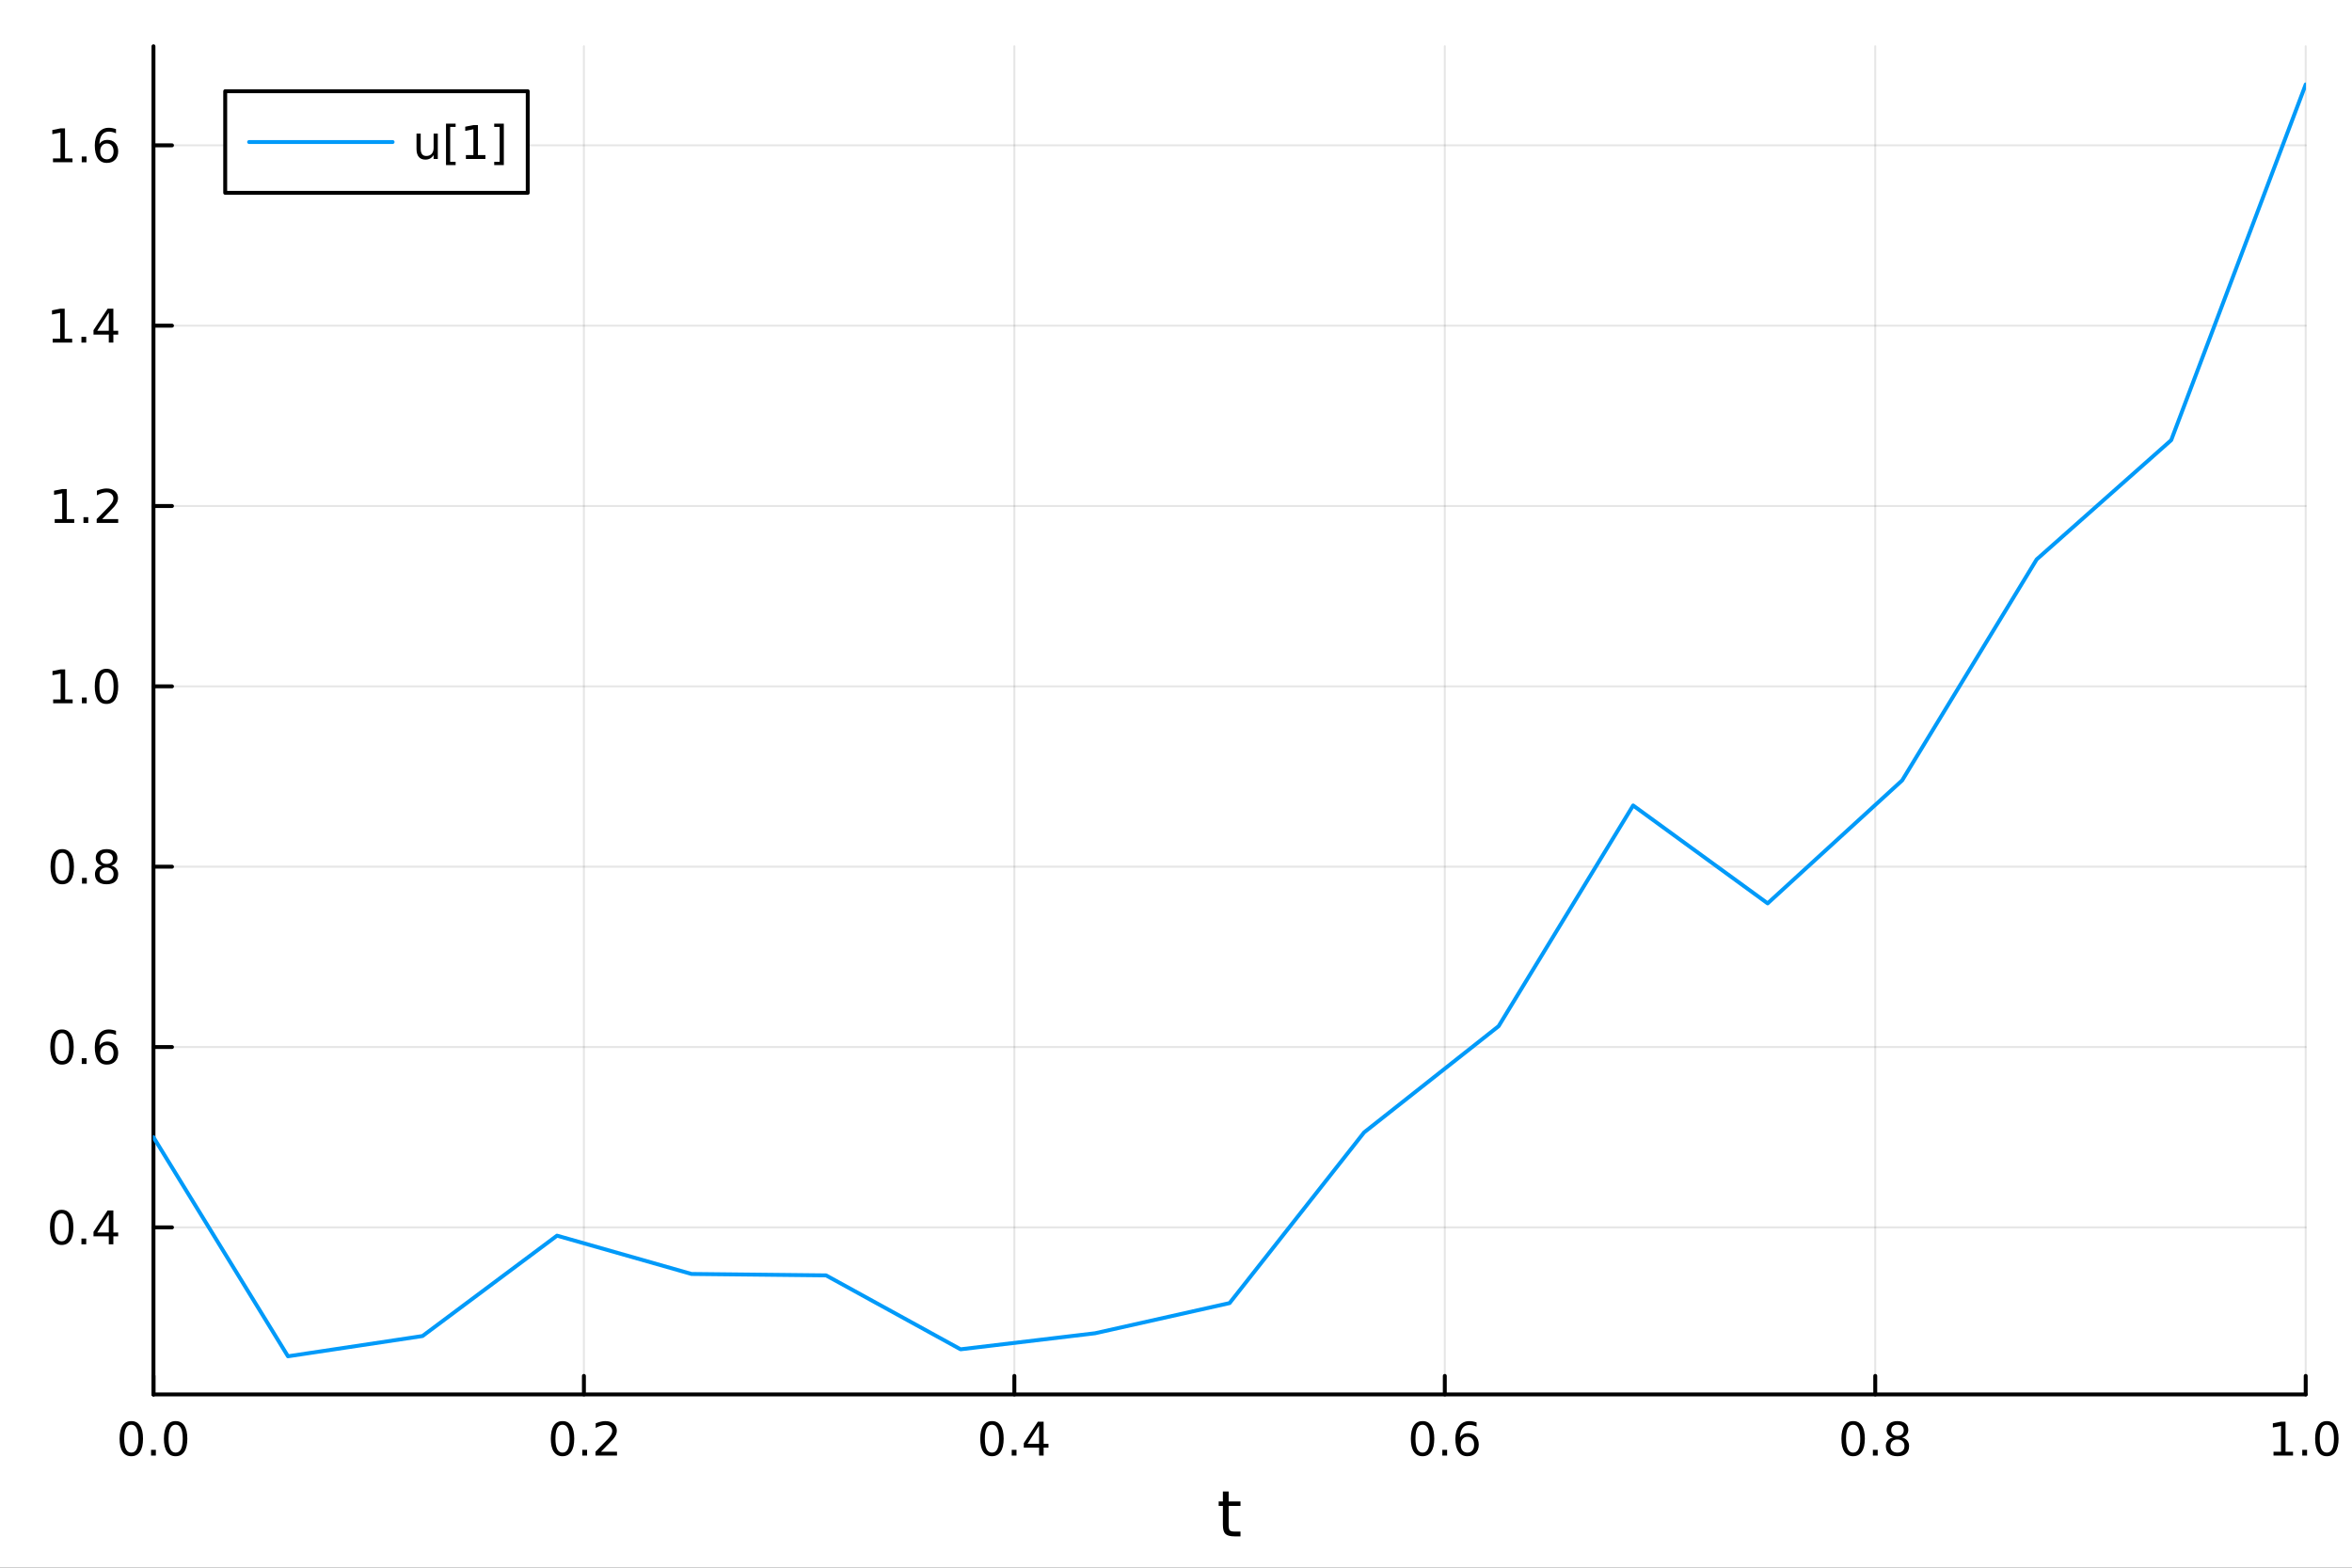 <?xml version="1.0" encoding="utf-8"?>
<svg xmlns="http://www.w3.org/2000/svg" xmlns:xlink="http://www.w3.org/1999/xlink" width="600" height="400" viewBox="0 0 2400 1600">
<rect x="0" y="0" width="2400" height="1600" fill="#333333" stroke="none"/>
<defs>
  <clipPath id="clip900">
    <rect x="0" y="0" width="2400" height="1600"/>
  </clipPath>
</defs>
<path clip-path="url(#clip900)" d="M0 1600 L2400 1600 L2400 0 L0 0  Z" fill="#ffffff" fill-rule="evenodd" fill-opacity="1"/>
<defs>
  <clipPath id="clip901">
    <rect x="480" y="0" width="1681" height="1600"/>
  </clipPath>
</defs>
<path clip-path="url(#clip900)" d="M156.598 1423.18 L2352.76 1423.18 L2352.76 47.244 L156.598 47.244  Z" fill="#ffffff" fill-rule="evenodd" fill-opacity="1"/>
<defs>
  <clipPath id="clip902">
    <rect x="156" y="47" width="2197" height="1377"/>
  </clipPath>
</defs>
<polyline clip-path="url(#clip902)" style="stroke:#000000; stroke-linecap:round; stroke-linejoin:round; stroke-width:2; stroke-opacity:0.1; fill:none" points="156.598,1423.18 156.598,47.244 "/>
<polyline clip-path="url(#clip902)" style="stroke:#000000; stroke-linecap:round; stroke-linejoin:round; stroke-width:2; stroke-opacity:0.1; fill:none" points="595.83,1423.18 595.83,47.244 "/>
<polyline clip-path="url(#clip902)" style="stroke:#000000; stroke-linecap:round; stroke-linejoin:round; stroke-width:2; stroke-opacity:0.1; fill:none" points="1035.06,1423.18 1035.06,47.244 "/>
<polyline clip-path="url(#clip902)" style="stroke:#000000; stroke-linecap:round; stroke-linejoin:round; stroke-width:2; stroke-opacity:0.1; fill:none" points="1474.29,1423.18 1474.29,47.244 "/>
<polyline clip-path="url(#clip902)" style="stroke:#000000; stroke-linecap:round; stroke-linejoin:round; stroke-width:2; stroke-opacity:0.1; fill:none" points="1913.52,1423.18 1913.52,47.244 "/>
<polyline clip-path="url(#clip902)" style="stroke:#000000; stroke-linecap:round; stroke-linejoin:round; stroke-width:2; stroke-opacity:0.1; fill:none" points="2352.76,1423.18 2352.76,47.244 "/>
<polyline clip-path="url(#clip902)" style="stroke:#000000; stroke-linecap:round; stroke-linejoin:round; stroke-width:2; stroke-opacity:0.1; fill:none" points="156.598,1252.67 2352.76,1252.67 "/>
<polyline clip-path="url(#clip902)" style="stroke:#000000; stroke-linecap:round; stroke-linejoin:round; stroke-width:2; stroke-opacity:0.1; fill:none" points="156.598,1068.61 2352.76,1068.61 "/>
<polyline clip-path="url(#clip902)" style="stroke:#000000; stroke-linecap:round; stroke-linejoin:round; stroke-width:2; stroke-opacity:0.1; fill:none" points="156.598,884.55 2352.76,884.55 "/>
<polyline clip-path="url(#clip902)" style="stroke:#000000; stroke-linecap:round; stroke-linejoin:round; stroke-width:2; stroke-opacity:0.1; fill:none" points="156.598,700.492 2352.76,700.492 "/>
<polyline clip-path="url(#clip902)" style="stroke:#000000; stroke-linecap:round; stroke-linejoin:round; stroke-width:2; stroke-opacity:0.1; fill:none" points="156.598,516.434 2352.76,516.434 "/>
<polyline clip-path="url(#clip902)" style="stroke:#000000; stroke-linecap:round; stroke-linejoin:round; stroke-width:2; stroke-opacity:0.1; fill:none" points="156.598,332.376 2352.76,332.376 "/>
<polyline clip-path="url(#clip902)" style="stroke:#000000; stroke-linecap:round; stroke-linejoin:round; stroke-width:2; stroke-opacity:0.1; fill:none" points="156.598,148.318 2352.76,148.318 "/>
<polyline clip-path="url(#clip900)" style="stroke:#000000; stroke-linecap:round; stroke-linejoin:round; stroke-width:4; stroke-opacity:1; fill:none" points="156.598,1423.18 2352.76,1423.18 "/>
<polyline clip-path="url(#clip900)" style="stroke:#000000; stroke-linecap:round; stroke-linejoin:round; stroke-width:4; stroke-opacity:1; fill:none" points="156.598,1423.18 156.598,1404.28 "/>
<polyline clip-path="url(#clip900)" style="stroke:#000000; stroke-linecap:round; stroke-linejoin:round; stroke-width:4; stroke-opacity:1; fill:none" points="595.83,1423.18 595.83,1404.28 "/>
<polyline clip-path="url(#clip900)" style="stroke:#000000; stroke-linecap:round; stroke-linejoin:round; stroke-width:4; stroke-opacity:1; fill:none" points="1035.06,1423.18 1035.06,1404.28 "/>
<polyline clip-path="url(#clip900)" style="stroke:#000000; stroke-linecap:round; stroke-linejoin:round; stroke-width:4; stroke-opacity:1; fill:none" points="1474.29,1423.18 1474.29,1404.28 "/>
<polyline clip-path="url(#clip900)" style="stroke:#000000; stroke-linecap:round; stroke-linejoin:round; stroke-width:4; stroke-opacity:1; fill:none" points="1913.52,1423.18 1913.52,1404.28 "/>
<polyline clip-path="url(#clip900)" style="stroke:#000000; stroke-linecap:round; stroke-linejoin:round; stroke-width:4; stroke-opacity:1; fill:none" points="2352.76,1423.18 2352.76,1404.28 "/>
<path clip-path="url(#clip900)" d="M133.983 1454.1 Q130.372 1454.1 128.543 1457.66 Q126.737 1461.2 126.737 1468.33 Q126.737 1475.44 128.543 1479.01 Q130.372 1482.55 133.983 1482.55 Q137.617 1482.55 139.422 1479.01 Q141.251 1475.44 141.251 1468.33 Q141.251 1461.2 139.422 1457.66 Q137.617 1454.1 133.983 1454.1 M133.983 1450.39 Q139.793 1450.39 142.848 1455 Q145.927 1459.58 145.927 1468.33 Q145.927 1477.06 142.848 1481.67 Q139.793 1486.25 133.983 1486.25 Q128.172 1486.25 125.094 1481.67 Q122.038 1477.06 122.038 1468.33 Q122.038 1459.58 125.094 1455 Q128.172 1450.39 133.983 1450.39 Z" fill="#000000" fill-rule="nonzero" fill-opacity="1" /><path clip-path="url(#clip900)" d="M154.145 1479.7 L159.029 1479.7 L159.029 1485.58 L154.145 1485.58 L154.145 1479.7 Z" fill="#000000" fill-rule="nonzero" fill-opacity="1" /><path clip-path="url(#clip900)" d="M179.214 1454.1 Q175.603 1454.1 173.774 1457.66 Q171.969 1461.2 171.969 1468.33 Q171.969 1475.44 173.774 1479.01 Q175.603 1482.55 179.214 1482.55 Q182.848 1482.55 184.654 1479.01 Q186.482 1475.44 186.482 1468.33 Q186.482 1461.2 184.654 1457.66 Q182.848 1454.1 179.214 1454.1 M179.214 1450.39 Q185.024 1450.39 188.08 1455 Q191.158 1459.58 191.158 1468.33 Q191.158 1477.06 188.08 1481.67 Q185.024 1486.25 179.214 1486.25 Q173.404 1486.25 170.325 1481.67 Q167.269 1477.06 167.269 1468.33 Q167.269 1459.58 170.325 1455 Q173.404 1450.39 179.214 1450.39 Z" fill="#000000" fill-rule="nonzero" fill-opacity="1" /><path clip-path="url(#clip900)" d="M574.013 1454.1 Q570.402 1454.1 568.573 1457.66 Q566.767 1461.2 566.767 1468.33 Q566.767 1475.44 568.573 1479.01 Q570.402 1482.55 574.013 1482.55 Q577.647 1482.55 579.453 1479.01 Q581.281 1475.44 581.281 1468.33 Q581.281 1461.2 579.453 1457.66 Q577.647 1454.1 574.013 1454.1 M574.013 1450.39 Q579.823 1450.39 582.878 1455 Q585.957 1459.58 585.957 1468.33 Q585.957 1477.06 582.878 1481.67 Q579.823 1486.25 574.013 1486.25 Q568.203 1486.25 565.124 1481.67 Q562.068 1477.06 562.068 1468.33 Q562.068 1459.58 565.124 1455 Q568.203 1450.39 574.013 1450.39 Z" fill="#000000" fill-rule="nonzero" fill-opacity="1" /><path clip-path="url(#clip900)" d="M594.175 1479.7 L599.059 1479.7 L599.059 1485.58 L594.175 1485.58 L594.175 1479.7 Z" fill="#000000" fill-rule="nonzero" fill-opacity="1" /><path clip-path="url(#clip900)" d="M613.272 1481.64 L629.591 1481.64 L629.591 1485.58 L607.647 1485.58 L607.647 1481.64 Q610.309 1478.89 614.892 1474.26 Q619.499 1469.61 620.679 1468.27 Q622.925 1465.74 623.804 1464.01 Q624.707 1462.25 624.707 1460.56 Q624.707 1457.8 622.762 1456.07 Q620.841 1454.33 617.739 1454.33 Q615.54 1454.33 613.087 1455.09 Q610.656 1455.86 607.878 1457.41 L607.878 1452.69 Q610.702 1451.55 613.156 1450.97 Q615.61 1450.39 617.647 1450.39 Q623.017 1450.39 626.212 1453.08 Q629.406 1455.77 629.406 1460.26 Q629.406 1462.39 628.596 1464.31 Q627.809 1466.2 625.702 1468.8 Q625.124 1469.47 622.022 1472.69 Q618.92 1475.88 613.272 1481.64 Z" fill="#000000" fill-rule="nonzero" fill-opacity="1" /><path clip-path="url(#clip900)" d="M1012.2 1454.1 Q1008.59 1454.1 1006.76 1457.66 Q1004.96 1461.2 1004.96 1468.33 Q1004.96 1475.44 1006.76 1479.01 Q1008.59 1482.55 1012.2 1482.55 Q1015.84 1482.55 1017.64 1479.01 Q1019.47 1475.44 1019.47 1468.33 Q1019.47 1461.2 1017.64 1457.66 Q1015.84 1454.1 1012.2 1454.1 M1012.2 1450.39 Q1018.01 1450.39 1021.07 1455 Q1024.15 1459.58 1024.15 1468.33 Q1024.15 1477.06 1021.07 1481.67 Q1018.01 1486.25 1012.2 1486.25 Q1006.39 1486.25 1003.31 1481.67 Q1000.26 1477.06 1000.26 1468.33 Q1000.26 1459.58 1003.31 1455 Q1006.39 1450.39 1012.2 1450.39 Z" fill="#000000" fill-rule="nonzero" fill-opacity="1" /><path clip-path="url(#clip900)" d="M1032.36 1479.7 L1037.25 1479.7 L1037.25 1485.58 L1032.36 1485.58 L1032.36 1479.7 Z" fill="#000000" fill-rule="nonzero" fill-opacity="1" /><path clip-path="url(#clip900)" d="M1060.28 1455.09 L1048.48 1473.54 L1060.28 1473.54 L1060.28 1455.09 M1059.05 1451.02 L1064.93 1451.02 L1064.93 1473.54 L1069.86 1473.54 L1069.86 1477.43 L1064.93 1477.43 L1064.93 1485.58 L1060.28 1485.58 L1060.28 1477.43 L1044.68 1477.43 L1044.68 1472.92 L1059.05 1451.02 Z" fill="#000000" fill-rule="nonzero" fill-opacity="1" /><path clip-path="url(#clip900)" d="M1451.6 1454.1 Q1447.99 1454.1 1446.16 1457.66 Q1444.35 1461.2 1444.35 1468.33 Q1444.35 1475.44 1446.16 1479.01 Q1447.99 1482.55 1451.6 1482.55 Q1455.23 1482.55 1457.04 1479.01 Q1458.86 1475.44 1458.86 1468.33 Q1458.86 1461.2 1457.04 1457.66 Q1455.23 1454.1 1451.6 1454.1 M1451.6 1450.39 Q1457.41 1450.39 1460.46 1455 Q1463.54 1459.58 1463.54 1468.33 Q1463.54 1477.06 1460.46 1481.67 Q1457.41 1486.25 1451.6 1486.25 Q1445.79 1486.25 1442.71 1481.67 Q1439.65 1477.06 1439.65 1468.33 Q1439.65 1459.58 1442.71 1455 Q1445.79 1450.39 1451.6 1450.39 Z" fill="#000000" fill-rule="nonzero" fill-opacity="1" /><path clip-path="url(#clip900)" d="M1471.76 1479.7 L1476.64 1479.7 L1476.64 1485.58 L1471.76 1485.58 L1471.76 1479.7 Z" fill="#000000" fill-rule="nonzero" fill-opacity="1" /><path clip-path="url(#clip900)" d="M1497.41 1466.44 Q1494.26 1466.44 1492.41 1468.59 Q1490.58 1470.74 1490.58 1474.49 Q1490.58 1478.22 1492.41 1480.39 Q1494.26 1482.55 1497.41 1482.55 Q1500.55 1482.55 1502.38 1480.39 Q1504.23 1478.22 1504.23 1474.49 Q1504.23 1470.74 1502.38 1468.59 Q1500.55 1466.44 1497.41 1466.44 M1506.69 1451.78 L1506.69 1456.04 Q1504.93 1455.21 1503.12 1454.77 Q1501.34 1454.33 1499.58 1454.33 Q1494.95 1454.33 1492.5 1457.45 Q1490.07 1460.58 1489.72 1466.9 Q1491.09 1464.89 1493.15 1463.82 Q1495.21 1462.73 1497.68 1462.73 Q1502.89 1462.73 1505.9 1465.9 Q1508.93 1469.05 1508.93 1474.49 Q1508.93 1479.82 1505.79 1483.03 Q1502.64 1486.25 1497.41 1486.25 Q1491.41 1486.25 1488.24 1481.67 Q1485.07 1477.06 1485.07 1468.33 Q1485.07 1460.14 1488.96 1455.28 Q1492.85 1450.39 1499.4 1450.39 Q1501.16 1450.39 1502.94 1450.74 Q1504.74 1451.09 1506.69 1451.78 Z" fill="#000000" fill-rule="nonzero" fill-opacity="1" /><path clip-path="url(#clip900)" d="M1890.96 1454.1 Q1887.34 1454.1 1885.52 1457.66 Q1883.71 1461.2 1883.71 1468.33 Q1883.71 1475.44 1885.52 1479.01 Q1887.34 1482.55 1890.96 1482.55 Q1894.59 1482.55 1896.39 1479.01 Q1898.22 1475.44 1898.22 1468.33 Q1898.22 1461.2 1896.39 1457.66 Q1894.59 1454.1 1890.96 1454.1 M1890.96 1450.39 Q1896.77 1450.39 1899.82 1455 Q1902.9 1459.58 1902.9 1468.33 Q1902.9 1477.06 1899.82 1481.67 Q1896.77 1486.25 1890.96 1486.25 Q1885.14 1486.25 1882.07 1481.67 Q1879.01 1477.06 1879.01 1468.33 Q1879.01 1459.58 1882.07 1455 Q1885.14 1450.39 1890.96 1450.39 Z" fill="#000000" fill-rule="nonzero" fill-opacity="1" /><path clip-path="url(#clip900)" d="M1911.12 1479.7 L1916 1479.7 L1916 1485.58 L1911.12 1485.58 L1911.12 1479.7 Z" fill="#000000" fill-rule="nonzero" fill-opacity="1" /><path clip-path="url(#clip900)" d="M1936.19 1469.17 Q1932.85 1469.17 1930.93 1470.95 Q1929.03 1472.73 1929.03 1475.86 Q1929.03 1478.98 1930.93 1480.77 Q1932.85 1482.55 1936.19 1482.55 Q1939.52 1482.55 1941.44 1480.77 Q1943.36 1478.96 1943.36 1475.86 Q1943.36 1472.73 1941.44 1470.95 Q1939.54 1469.17 1936.19 1469.17 M1931.51 1467.18 Q1928.5 1466.44 1926.81 1464.38 Q1925.14 1462.32 1925.14 1459.35 Q1925.14 1455.21 1928.08 1452.8 Q1931.05 1450.39 1936.19 1450.39 Q1941.35 1450.39 1944.29 1452.8 Q1947.23 1455.21 1947.23 1459.35 Q1947.23 1462.32 1945.54 1464.38 Q1943.87 1466.44 1940.89 1467.18 Q1944.26 1467.96 1946.14 1470.26 Q1948.04 1472.55 1948.04 1475.86 Q1948.04 1480.88 1944.96 1483.57 Q1941.9 1486.25 1936.19 1486.25 Q1930.47 1486.25 1927.39 1483.57 Q1924.33 1480.88 1924.33 1475.86 Q1924.33 1472.55 1926.23 1470.26 Q1928.13 1467.96 1931.51 1467.18 M1929.8 1459.79 Q1929.8 1462.48 1931.46 1463.98 Q1933.15 1465.49 1936.19 1465.49 Q1939.2 1465.49 1940.89 1463.98 Q1942.6 1462.48 1942.6 1459.79 Q1942.6 1457.11 1940.89 1455.6 Q1939.2 1454.1 1936.19 1454.1 Q1933.15 1454.1 1931.46 1455.6 Q1929.8 1457.11 1929.8 1459.79 Z" fill="#000000" fill-rule="nonzero" fill-opacity="1" /><path clip-path="url(#clip900)" d="M2319.91 1481.64 L2327.55 1481.64 L2327.55 1455.28 L2319.24 1456.95 L2319.24 1452.69 L2327.5 1451.02 L2332.18 1451.02 L2332.18 1481.64 L2339.82 1481.64 L2339.82 1485.58 L2319.91 1485.58 L2319.91 1481.64 Z" fill="#000000" fill-rule="nonzero" fill-opacity="1" /><path clip-path="url(#clip900)" d="M2349.26 1479.7 L2354.14 1479.7 L2354.14 1485.58 L2349.26 1485.58 L2349.26 1479.7 Z" fill="#000000" fill-rule="nonzero" fill-opacity="1" /><path clip-path="url(#clip900)" d="M2374.33 1454.1 Q2370.72 1454.1 2368.89 1457.66 Q2367.08 1461.2 2367.08 1468.33 Q2367.08 1475.44 2368.89 1479.01 Q2370.72 1482.55 2374.33 1482.55 Q2377.96 1482.55 2379.77 1479.01 Q2381.6 1475.44 2381.6 1468.33 Q2381.6 1461.2 2379.77 1457.66 Q2377.96 1454.1 2374.33 1454.1 M2374.33 1450.39 Q2380.14 1450.39 2383.2 1455 Q2386.27 1459.58 2386.27 1468.33 Q2386.27 1477.06 2383.2 1481.67 Q2380.14 1486.25 2374.33 1486.25 Q2368.52 1486.25 2365.44 1481.67 Q2362.39 1477.06 2362.39 1468.33 Q2362.39 1459.58 2365.44 1455 Q2368.52 1450.39 2374.33 1450.39 Z" fill="#000000" fill-rule="nonzero" fill-opacity="1" /><path clip-path="url(#clip900)" d="M1253.74 1522.27 L1253.74 1532.4 L1265.8 1532.4 L1265.8 1536.95 L1253.74 1536.95 L1253.74 1556.3 Q1253.74 1560.66 1254.92 1561.9 Q1256.13 1563.14 1259.79 1563.14 L1265.8 1563.14 L1265.8 1568.04 L1259.79 1568.04 Q1253.01 1568.04 1250.43 1565.53 Q1247.85 1562.98 1247.85 1556.3 L1247.85 1536.95 L1243.55 1536.95 L1243.55 1532.4 L1247.85 1532.4 L1247.85 1522.27 L1253.74 1522.27 Z" fill="#000000" fill-rule="nonzero" fill-opacity="1" /><polyline clip-path="url(#clip900)" style="stroke:#000000; stroke-linecap:round; stroke-linejoin:round; stroke-width:4; stroke-opacity:1; fill:none" points="156.598,1423.18 156.598,47.244 "/>
<polyline clip-path="url(#clip900)" style="stroke:#000000; stroke-linecap:round; stroke-linejoin:round; stroke-width:4; stroke-opacity:1; fill:none" points="156.598,1252.67 175.496,1252.67 "/>
<polyline clip-path="url(#clip900)" style="stroke:#000000; stroke-linecap:round; stroke-linejoin:round; stroke-width:4; stroke-opacity:1; fill:none" points="156.598,1068.61 175.496,1068.61 "/>
<polyline clip-path="url(#clip900)" style="stroke:#000000; stroke-linecap:round; stroke-linejoin:round; stroke-width:4; stroke-opacity:1; fill:none" points="156.598,884.55 175.496,884.55 "/>
<polyline clip-path="url(#clip900)" style="stroke:#000000; stroke-linecap:round; stroke-linejoin:round; stroke-width:4; stroke-opacity:1; fill:none" points="156.598,700.492 175.496,700.492 "/>
<polyline clip-path="url(#clip900)" style="stroke:#000000; stroke-linecap:round; stroke-linejoin:round; stroke-width:4; stroke-opacity:1; fill:none" points="156.598,516.434 175.496,516.434 "/>
<polyline clip-path="url(#clip900)" style="stroke:#000000; stroke-linecap:round; stroke-linejoin:round; stroke-width:4; stroke-opacity:1; fill:none" points="156.598,332.376 175.496,332.376 "/>
<polyline clip-path="url(#clip900)" style="stroke:#000000; stroke-linecap:round; stroke-linejoin:round; stroke-width:4; stroke-opacity:1; fill:none" points="156.598,148.318 175.496,148.318 "/>
<path clip-path="url(#clip900)" d="M62.937 1238.46 Q59.325 1238.46 57.497 1242.03 Q55.691 1245.57 55.691 1252.7 Q55.691 1259.81 57.497 1263.37 Q59.325 1266.91 62.937 1266.91 Q66.571 1266.91 68.376 1263.37 Q70.205 1259.81 70.205 1252.7 Q70.205 1245.57 68.376 1242.03 Q66.571 1238.46 62.937 1238.46 M62.937 1234.76 Q68.747 1234.76 71.802 1239.37 Q74.881 1243.95 74.881 1252.7 Q74.881 1261.43 71.802 1266.03 Q68.747 1270.62 62.937 1270.62 Q57.126 1270.62 54.048 1266.03 Q50.992 1261.43 50.992 1252.7 Q50.992 1243.95 54.048 1239.37 Q57.126 1234.76 62.937 1234.76 Z" fill="#000000" fill-rule="nonzero" fill-opacity="1" /><path clip-path="url(#clip900)" d="M83.098 1264.07 L87.983 1264.07 L87.983 1269.95 L83.098 1269.95 L83.098 1264.07 Z" fill="#000000" fill-rule="nonzero" fill-opacity="1" /><path clip-path="url(#clip900)" d="M111.015 1239.46 L99.21 1257.91 L111.015 1257.91 L111.015 1239.46 M109.788 1235.39 L115.668 1235.39 L115.668 1257.91 L120.598 1257.91 L120.598 1261.8 L115.668 1261.8 L115.668 1269.95 L111.015 1269.95 L111.015 1261.8 L95.413 1261.8 L95.413 1257.28 L109.788 1235.39 Z" fill="#000000" fill-rule="nonzero" fill-opacity="1" /><path clip-path="url(#clip900)" d="M63.261 1054.41 Q59.65 1054.41 57.821 1057.97 Q56.015 1061.51 56.015 1068.64 Q56.015 1075.75 57.821 1079.31 Q59.65 1082.86 63.261 1082.86 Q66.895 1082.86 68.7 1079.31 Q70.529 1075.75 70.529 1068.64 Q70.529 1061.51 68.7 1057.97 Q66.895 1054.41 63.261 1054.41 M63.261 1050.7 Q69.071 1050.7 72.126 1055.31 Q75.205 1059.89 75.205 1068.64 Q75.205 1077.37 72.126 1081.98 Q69.071 1086.56 63.261 1086.56 Q57.45 1086.56 54.372 1081.98 Q51.316 1077.37 51.316 1068.64 Q51.316 1059.89 54.372 1055.31 Q57.45 1050.7 63.261 1050.7 Z" fill="#000000" fill-rule="nonzero" fill-opacity="1" /><path clip-path="url(#clip900)" d="M83.422 1080.01 L88.307 1080.01 L88.307 1085.89 L83.422 1085.89 L83.422 1080.01 Z" fill="#000000" fill-rule="nonzero" fill-opacity="1" /><path clip-path="url(#clip900)" d="M109.071 1066.74 Q105.922 1066.74 104.071 1068.9 Q102.242 1071.05 102.242 1074.8 Q102.242 1078.53 104.071 1080.7 Q105.922 1082.86 109.071 1082.86 Q112.219 1082.86 114.047 1080.7 Q115.899 1078.53 115.899 1074.8 Q115.899 1071.05 114.047 1068.9 Q112.219 1066.74 109.071 1066.74 M118.353 1052.09 L118.353 1056.35 Q116.594 1055.52 114.788 1055.08 Q113.006 1054.64 111.246 1054.64 Q106.617 1054.64 104.163 1057.76 Q101.733 1060.89 101.385 1067.21 Q102.751 1065.19 104.811 1064.13 Q106.871 1063.04 109.348 1063.04 Q114.557 1063.04 117.566 1066.21 Q120.598 1069.36 120.598 1074.8 Q120.598 1080.12 117.45 1083.34 Q114.302 1086.56 109.071 1086.56 Q103.075 1086.56 99.904 1081.98 Q96.733 1077.37 96.733 1068.64 Q96.733 1060.45 100.621 1055.59 Q104.51 1050.7 111.061 1050.7 Q112.82 1050.7 114.603 1051.05 Q116.408 1051.4 118.353 1052.09 Z" fill="#000000" fill-rule="nonzero" fill-opacity="1" /><path clip-path="url(#clip900)" d="M63.515 870.349 Q59.904 870.349 58.075 873.914 Q56.27 877.455 56.27 884.585 Q56.27 891.691 58.075 895.256 Q59.904 898.798 63.515 898.798 Q67.149 898.798 68.955 895.256 Q70.784 891.691 70.784 884.585 Q70.784 877.455 68.955 873.914 Q67.149 870.349 63.515 870.349 M63.515 866.645 Q69.325 866.645 72.381 871.252 Q75.46 875.835 75.46 884.585 Q75.46 893.312 72.381 897.918 Q69.325 902.501 63.515 902.501 Q57.705 902.501 54.626 897.918 Q51.571 893.312 51.571 884.585 Q51.571 875.835 54.626 871.252 Q57.705 866.645 63.515 866.645 Z" fill="#000000" fill-rule="nonzero" fill-opacity="1" /><path clip-path="url(#clip900)" d="M83.677 895.951 L88.561 895.951 L88.561 901.83 L83.677 901.83 L83.677 895.951 Z" fill="#000000" fill-rule="nonzero" fill-opacity="1" /><path clip-path="url(#clip900)" d="M108.746 885.418 Q105.413 885.418 103.492 887.201 Q101.594 888.983 101.594 892.108 Q101.594 895.233 103.492 897.015 Q105.413 898.798 108.746 898.798 Q112.08 898.798 114.001 897.015 Q115.922 895.21 115.922 892.108 Q115.922 888.983 114.001 887.201 Q112.103 885.418 108.746 885.418 M104.071 883.427 Q101.061 882.687 99.371 880.627 Q97.705 878.566 97.705 875.603 Q97.705 871.46 100.645 869.053 Q103.608 866.645 108.746 866.645 Q113.908 866.645 116.848 869.053 Q119.788 871.46 119.788 875.603 Q119.788 878.566 118.098 880.627 Q116.432 882.687 113.445 883.427 Q116.825 884.214 118.7 886.506 Q120.598 888.798 120.598 892.108 Q120.598 897.131 117.52 899.816 Q114.464 902.501 108.746 902.501 Q103.029 902.501 99.95 899.816 Q96.895 897.131 96.895 892.108 Q96.895 888.798 98.793 886.506 Q100.691 884.214 104.071 883.427 M102.358 876.043 Q102.358 878.728 104.024 880.233 Q105.714 881.738 108.746 881.738 Q111.756 881.738 113.445 880.233 Q115.158 878.728 115.158 876.043 Q115.158 873.358 113.445 871.853 Q111.756 870.349 108.746 870.349 Q105.714 870.349 104.024 871.853 Q102.358 873.358 102.358 876.043 Z" fill="#000000" fill-rule="nonzero" fill-opacity="1" /><path clip-path="url(#clip900)" d="M54.233 713.837 L61.872 713.837 L61.872 687.471 L53.562 689.138 L53.562 684.879 L61.825 683.212 L66.501 683.212 L66.501 713.837 L74.14 713.837 L74.14 717.772 L54.233 717.772 L54.233 713.837 Z" fill="#000000" fill-rule="nonzero" fill-opacity="1" /><path clip-path="url(#clip900)" d="M83.585 711.892 L88.469 711.892 L88.469 717.772 L83.585 717.772 L83.585 711.892 Z" fill="#000000" fill-rule="nonzero" fill-opacity="1" /><path clip-path="url(#clip900)" d="M108.654 686.291 Q105.043 686.291 103.214 689.856 Q101.409 693.397 101.409 700.527 Q101.409 707.633 103.214 711.198 Q105.043 714.74 108.654 714.74 Q112.288 714.74 114.094 711.198 Q115.922 707.633 115.922 700.527 Q115.922 693.397 114.094 689.856 Q112.288 686.291 108.654 686.291 M108.654 682.587 Q114.464 682.587 117.52 687.194 Q120.598 691.777 120.598 700.527 Q120.598 709.254 117.52 713.86 Q114.464 718.443 108.654 718.443 Q102.844 718.443 99.765 713.86 Q96.71 709.254 96.71 700.527 Q96.71 691.777 99.765 687.194 Q102.844 682.587 108.654 682.587 Z" fill="#000000" fill-rule="nonzero" fill-opacity="1" /><path clip-path="url(#clip900)" d="M55.83 529.779 L63.469 529.779 L63.469 503.413 L55.159 505.08 L55.159 500.821 L63.423 499.154 L68.099 499.154 L68.099 529.779 L75.737 529.779 L75.737 533.714 L55.83 533.714 L55.83 529.779 Z" fill="#000000" fill-rule="nonzero" fill-opacity="1" /><path clip-path="url(#clip900)" d="M85.182 527.834 L90.066 527.834 L90.066 533.714 L85.182 533.714 L85.182 527.834 Z" fill="#000000" fill-rule="nonzero" fill-opacity="1" /><path clip-path="url(#clip900)" d="M104.279 529.779 L120.598 529.779 L120.598 533.714 L98.654 533.714 L98.654 529.779 Q101.316 527.024 105.899 522.395 Q110.506 517.742 111.686 516.399 Q113.932 513.876 114.811 512.14 Q115.714 510.381 115.714 508.691 Q115.714 505.936 113.77 504.2 Q111.848 502.464 108.746 502.464 Q106.547 502.464 104.094 503.228 Q101.663 503.992 98.885 505.543 L98.885 500.821 Q101.709 499.686 104.163 499.108 Q106.617 498.529 108.654 498.529 Q114.024 498.529 117.219 501.214 Q120.413 503.899 120.413 508.39 Q120.413 510.52 119.603 512.441 Q118.816 514.339 116.709 516.932 Q116.131 517.603 113.029 520.821 Q109.927 524.015 104.279 529.779 Z" fill="#000000" fill-rule="nonzero" fill-opacity="1" /><path clip-path="url(#clip900)" d="M53.747 345.721 L61.386 345.721 L61.386 319.355 L53.075 321.022 L53.075 316.763 L61.339 315.096 L66.015 315.096 L66.015 345.721 L73.654 345.721 L73.654 349.656 L53.747 349.656 L53.747 345.721 Z" fill="#000000" fill-rule="nonzero" fill-opacity="1" /><path clip-path="url(#clip900)" d="M83.098 343.776 L87.983 343.776 L87.983 349.656 L83.098 349.656 L83.098 343.776 Z" fill="#000000" fill-rule="nonzero" fill-opacity="1" /><path clip-path="url(#clip900)" d="M111.015 319.17 L99.21 337.619 L111.015 337.619 L111.015 319.17 M109.788 315.096 L115.668 315.096 L115.668 337.619 L120.598 337.619 L120.598 341.508 L115.668 341.508 L115.668 349.656 L111.015 349.656 L111.015 341.508 L95.413 341.508 L95.413 336.994 L109.788 315.096 Z" fill="#000000" fill-rule="nonzero" fill-opacity="1" /><path clip-path="url(#clip900)" d="M54.071 161.663 L61.71 161.663 L61.71 135.297 L53.4 136.964 L53.4 132.705 L61.663 131.038 L66.339 131.038 L66.339 161.663 L73.978 161.663 L73.978 165.598 L54.071 165.598 L54.071 161.663 Z" fill="#000000" fill-rule="nonzero" fill-opacity="1" /><path clip-path="url(#clip900)" d="M83.422 159.718 L88.307 159.718 L88.307 165.598 L83.422 165.598 L83.422 159.718 Z" fill="#000000" fill-rule="nonzero" fill-opacity="1" /><path clip-path="url(#clip900)" d="M109.071 146.455 Q105.922 146.455 104.071 148.607 Q102.242 150.76 102.242 154.51 Q102.242 158.237 104.071 160.413 Q105.922 162.566 109.071 162.566 Q112.219 162.566 114.047 160.413 Q115.899 158.237 115.899 154.51 Q115.899 150.76 114.047 148.607 Q112.219 146.455 109.071 146.455 M118.353 131.802 L118.353 136.061 Q116.594 135.228 114.788 134.788 Q113.006 134.348 111.246 134.348 Q106.617 134.348 104.163 137.473 Q101.733 140.598 101.385 146.917 Q102.751 144.904 104.811 143.839 Q106.871 142.751 109.348 142.751 Q114.557 142.751 117.566 145.922 Q120.598 149.07 120.598 154.51 Q120.598 159.834 117.45 163.052 Q114.302 166.269 109.071 166.269 Q103.075 166.269 99.904 161.686 Q96.733 157.079 96.733 148.353 Q96.733 140.158 100.621 135.297 Q104.51 130.413 111.061 130.413 Q112.82 130.413 114.603 130.76 Q116.408 131.107 118.353 131.802 Z" fill="#000000" fill-rule="nonzero" fill-opacity="1" /><polyline clip-path="url(#clip902)" style="stroke:#009af9; stroke-linecap:round; stroke-linejoin:round; stroke-width:4; stroke-opacity:1; fill:none" points="156.598,1160.64 293.858,1384.24 431.118,1363.58 568.378,1261.12 705.638,1300.22 842.898,1301.67 980.157,1377.11 1117.42,1360.74 1254.68,1329.94 1391.94,1155.74 1529.2,1047.32 1666.46,822.064 1803.72,921.978 1940.98,796.457 2078.24,570.923 2215.5,449.24 2352.76,86.186 "/>
<path clip-path="url(#clip900)" d="M229.803 196.789 L538.516 196.789 L538.516 93.109 L229.803 93.109  Z" fill="#ffffff" fill-rule="evenodd" fill-opacity="1"/>
<polyline clip-path="url(#clip900)" style="stroke:#000000; stroke-linecap:round; stroke-linejoin:round; stroke-width:4; stroke-opacity:1; fill:none" points="229.803,196.789 538.516,196.789 538.516,93.109 229.803,93.109 229.803,196.789 "/>
<polyline clip-path="url(#clip900)" style="stroke:#009af9; stroke-linecap:round; stroke-linejoin:round; stroke-width:4; stroke-opacity:1; fill:none" points="254.205,144.949 400.616,144.949 "/>
<path clip-path="url(#clip900)" d="M425.018 151.997 L425.018 136.303 L429.277 136.303 L429.277 151.835 Q429.277 155.516 430.712 157.368 Q432.147 159.196 435.017 159.196 Q438.467 159.196 440.457 156.997 Q442.471 154.798 442.471 151.002 L442.471 136.303 L446.73 136.303 L446.73 162.229 L442.471 162.229 L442.471 158.247 Q440.92 160.608 438.86 161.766 Q436.823 162.9 434.115 162.9 Q429.647 162.9 427.332 160.122 Q425.018 157.344 425.018 151.997 M435.735 135.678 L435.735 135.678 Z" fill="#000000" fill-rule="nonzero" fill-opacity="1" /><path clip-path="url(#clip900)" d="M455.11 126.21 L464.925 126.21 L464.925 129.52 L459.369 129.52 L459.369 165.168 L464.925 165.168 L464.925 168.479 L455.11 168.479 L455.11 126.21 Z" fill="#000000" fill-rule="nonzero" fill-opacity="1" /><path clip-path="url(#clip900)" d="M475.411 158.293 L483.05 158.293 L483.05 131.928 L474.739 133.595 L474.739 129.335 L483.003 127.669 L487.679 127.669 L487.679 158.293 L495.318 158.293 L495.318 162.229 L475.411 162.229 L475.411 158.293 Z" fill="#000000" fill-rule="nonzero" fill-opacity="1" /><path clip-path="url(#clip900)" d="M514.114 126.21 L514.114 168.479 L504.299 168.479 L504.299 165.168 L509.832 165.168 L509.832 129.52 L504.299 129.52 L504.299 126.21 L514.114 126.21 Z" fill="#000000" fill-rule="nonzero" fill-opacity="1" /></svg>
